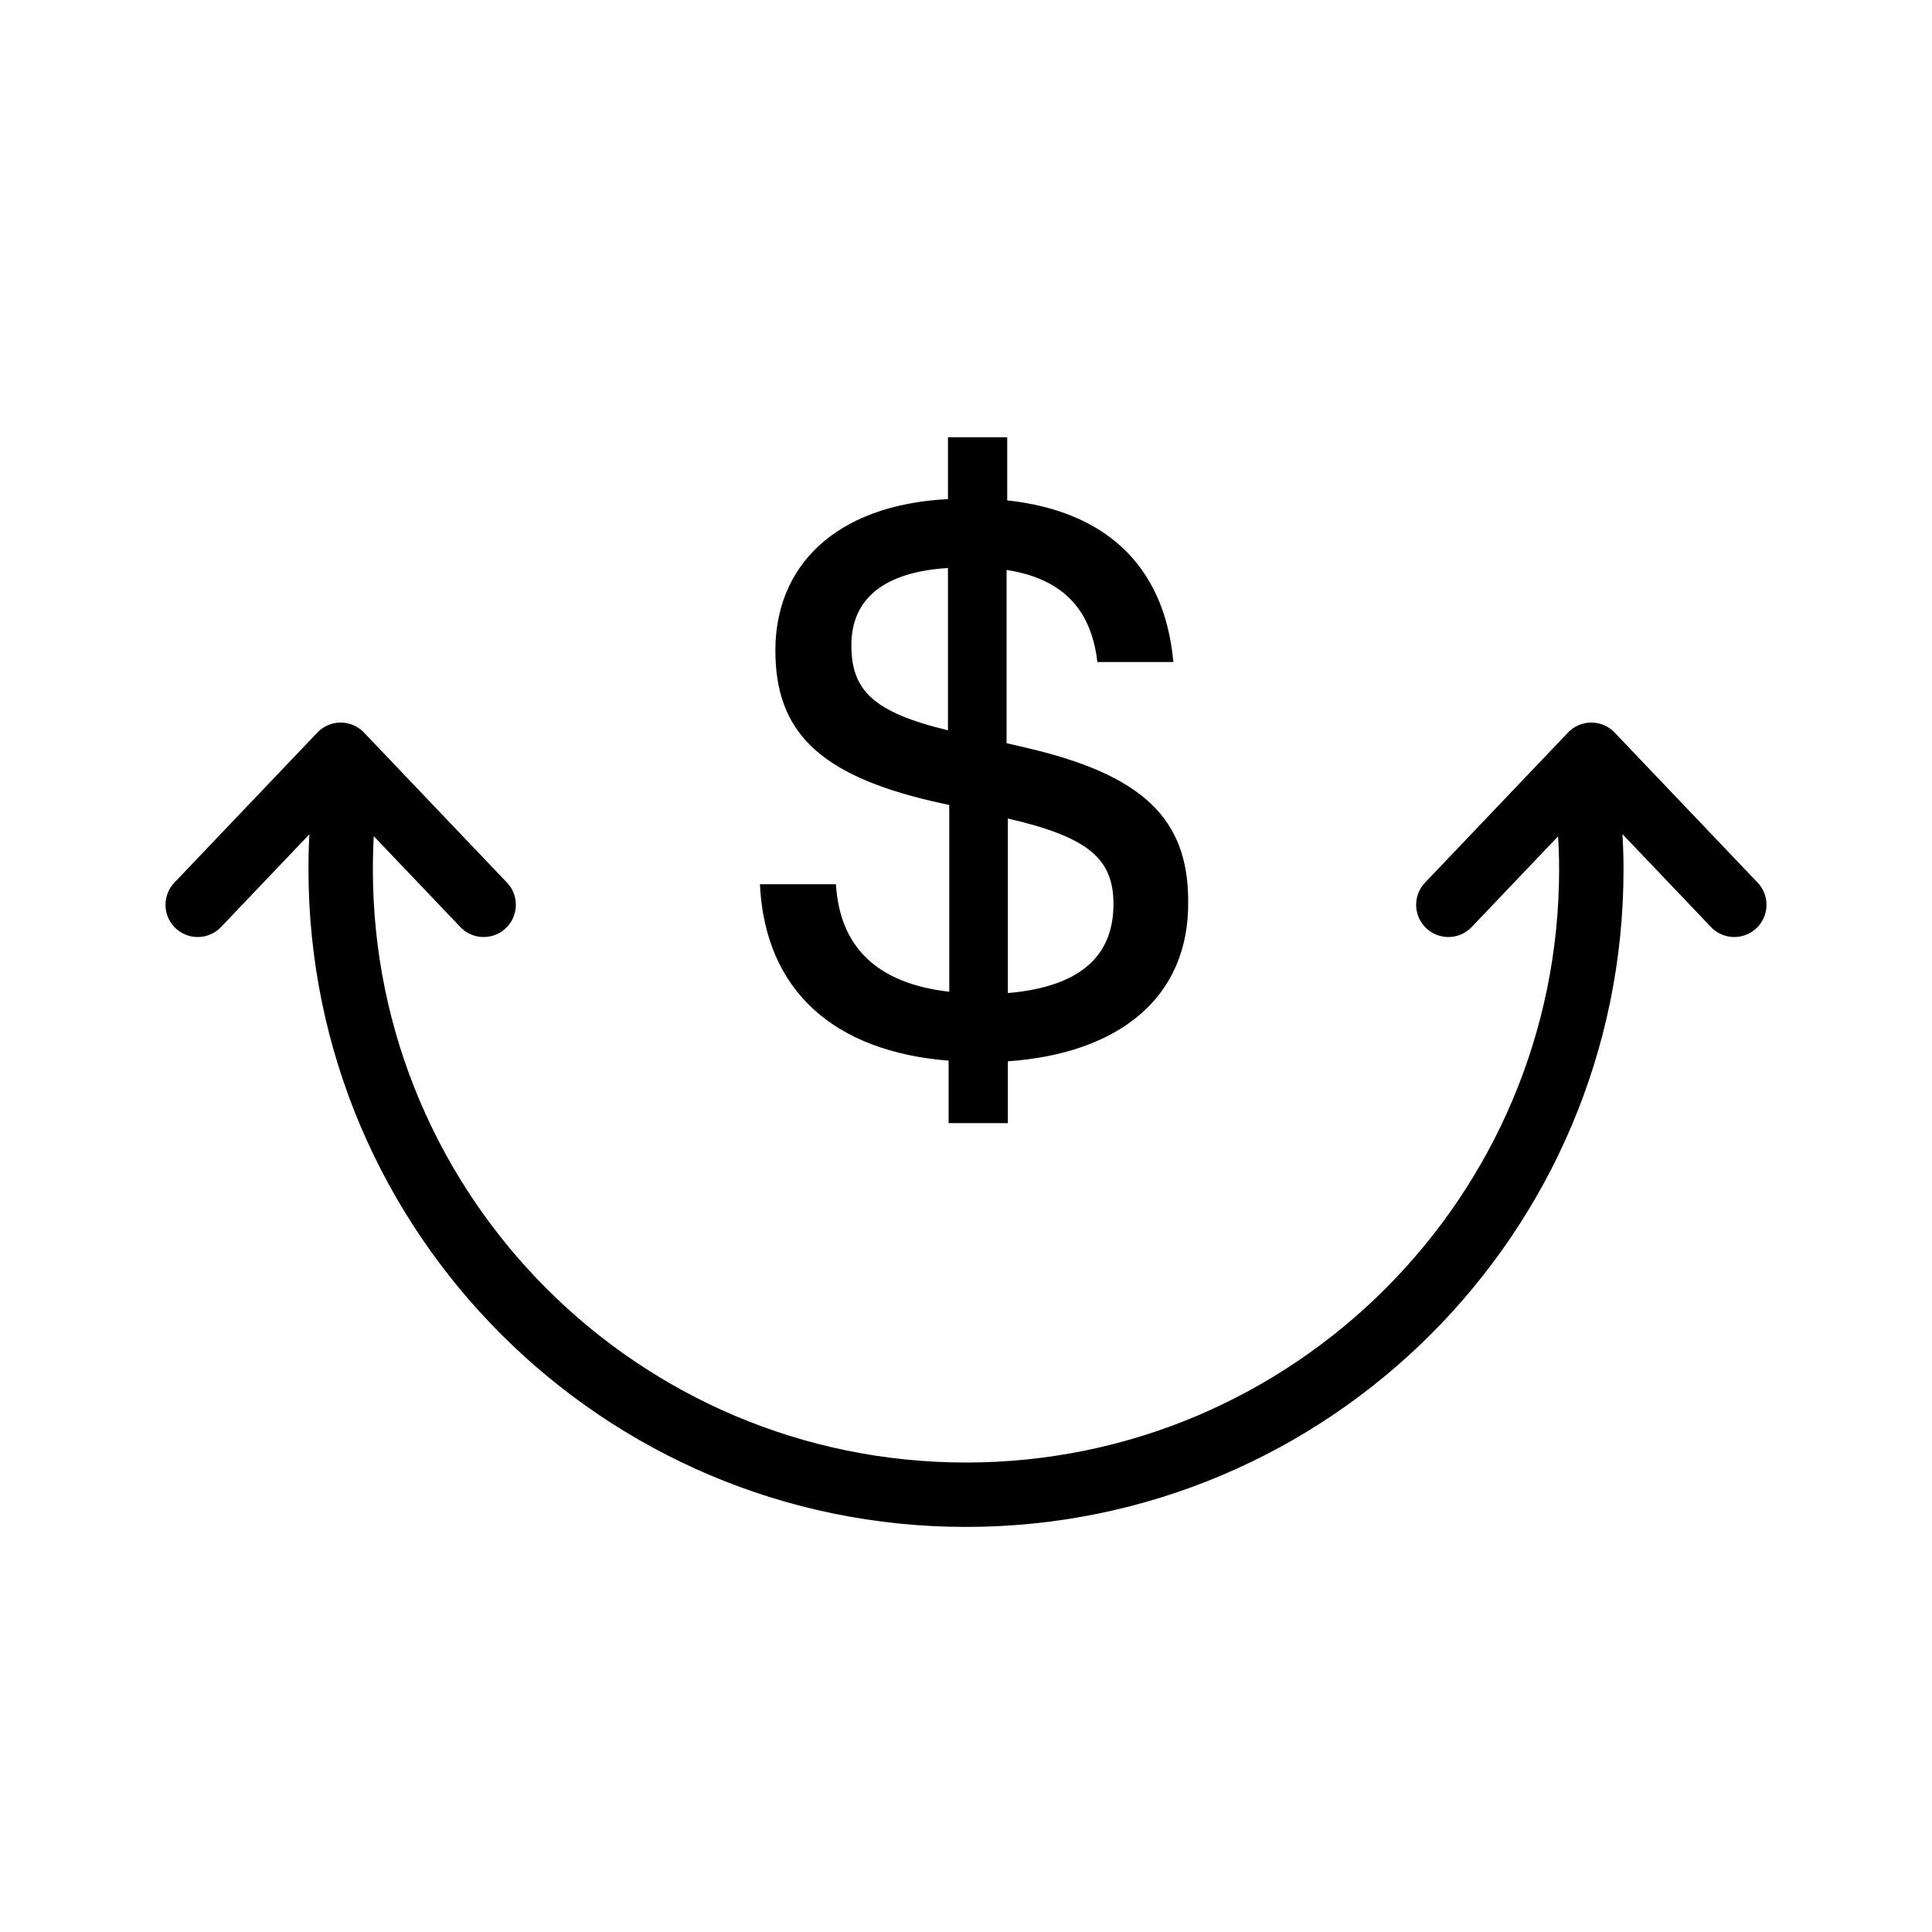 <svg width="30" height="30" viewBox="0 0 30 30" fill="none" xmlns="http://www.w3.org/2000/svg">
<path fill-rule="evenodd" clip-rule="evenodd" d="M15.65 16.48V17.44H14.73V16.47C12.97 16.33 11.88 15.4 11.8 13.73H12.98C13.04 14.7 13.61 15.27 14.74 15.4V12.5L14.47 12.44C12.72 12.03 12.04 11.36 12.04 10.1C12.04 8.79 12.97 7.84 14.72 7.75V6.79H15.64V7.77C17.12 7.93 18.08 8.74 18.22 10.28H17.04C16.94 9.42 16.46 8.98 15.63 8.85V11.54L15.93 11.61C17.74 12.03 18.45 12.71 18.45 13.99C18.47 15.5 17.36 16.36 15.65 16.48ZM13.22 10.02C13.22 10.72 13.56 11.06 14.72 11.34V8.82C13.75 8.88 13.22 9.28 13.22 10.02ZM15.65 15.42V12.71C16.91 13 17.29 13.34 17.29 14.04C17.29 14.9 16.7 15.33 15.65 15.42Z" fill="currentColor"/>
<path d="M26.93 14.05L24.71 11.72L22.49 14.05M7.51 14.05L5.29 11.72L3.07 14.05M24.61 12.13C24.67 12.58 24.71 13.03 24.71 13.5C24.71 18.86 20.36 23.21 15 23.21C9.64 23.21 5.29 18.86 5.29 13.5C5.29 13.03 5.32 12.57 5.39 12.12" stroke="currentColor" stroke-miterlimit="10" stroke-linecap="round" stroke-linejoin="round"/>
</svg>
